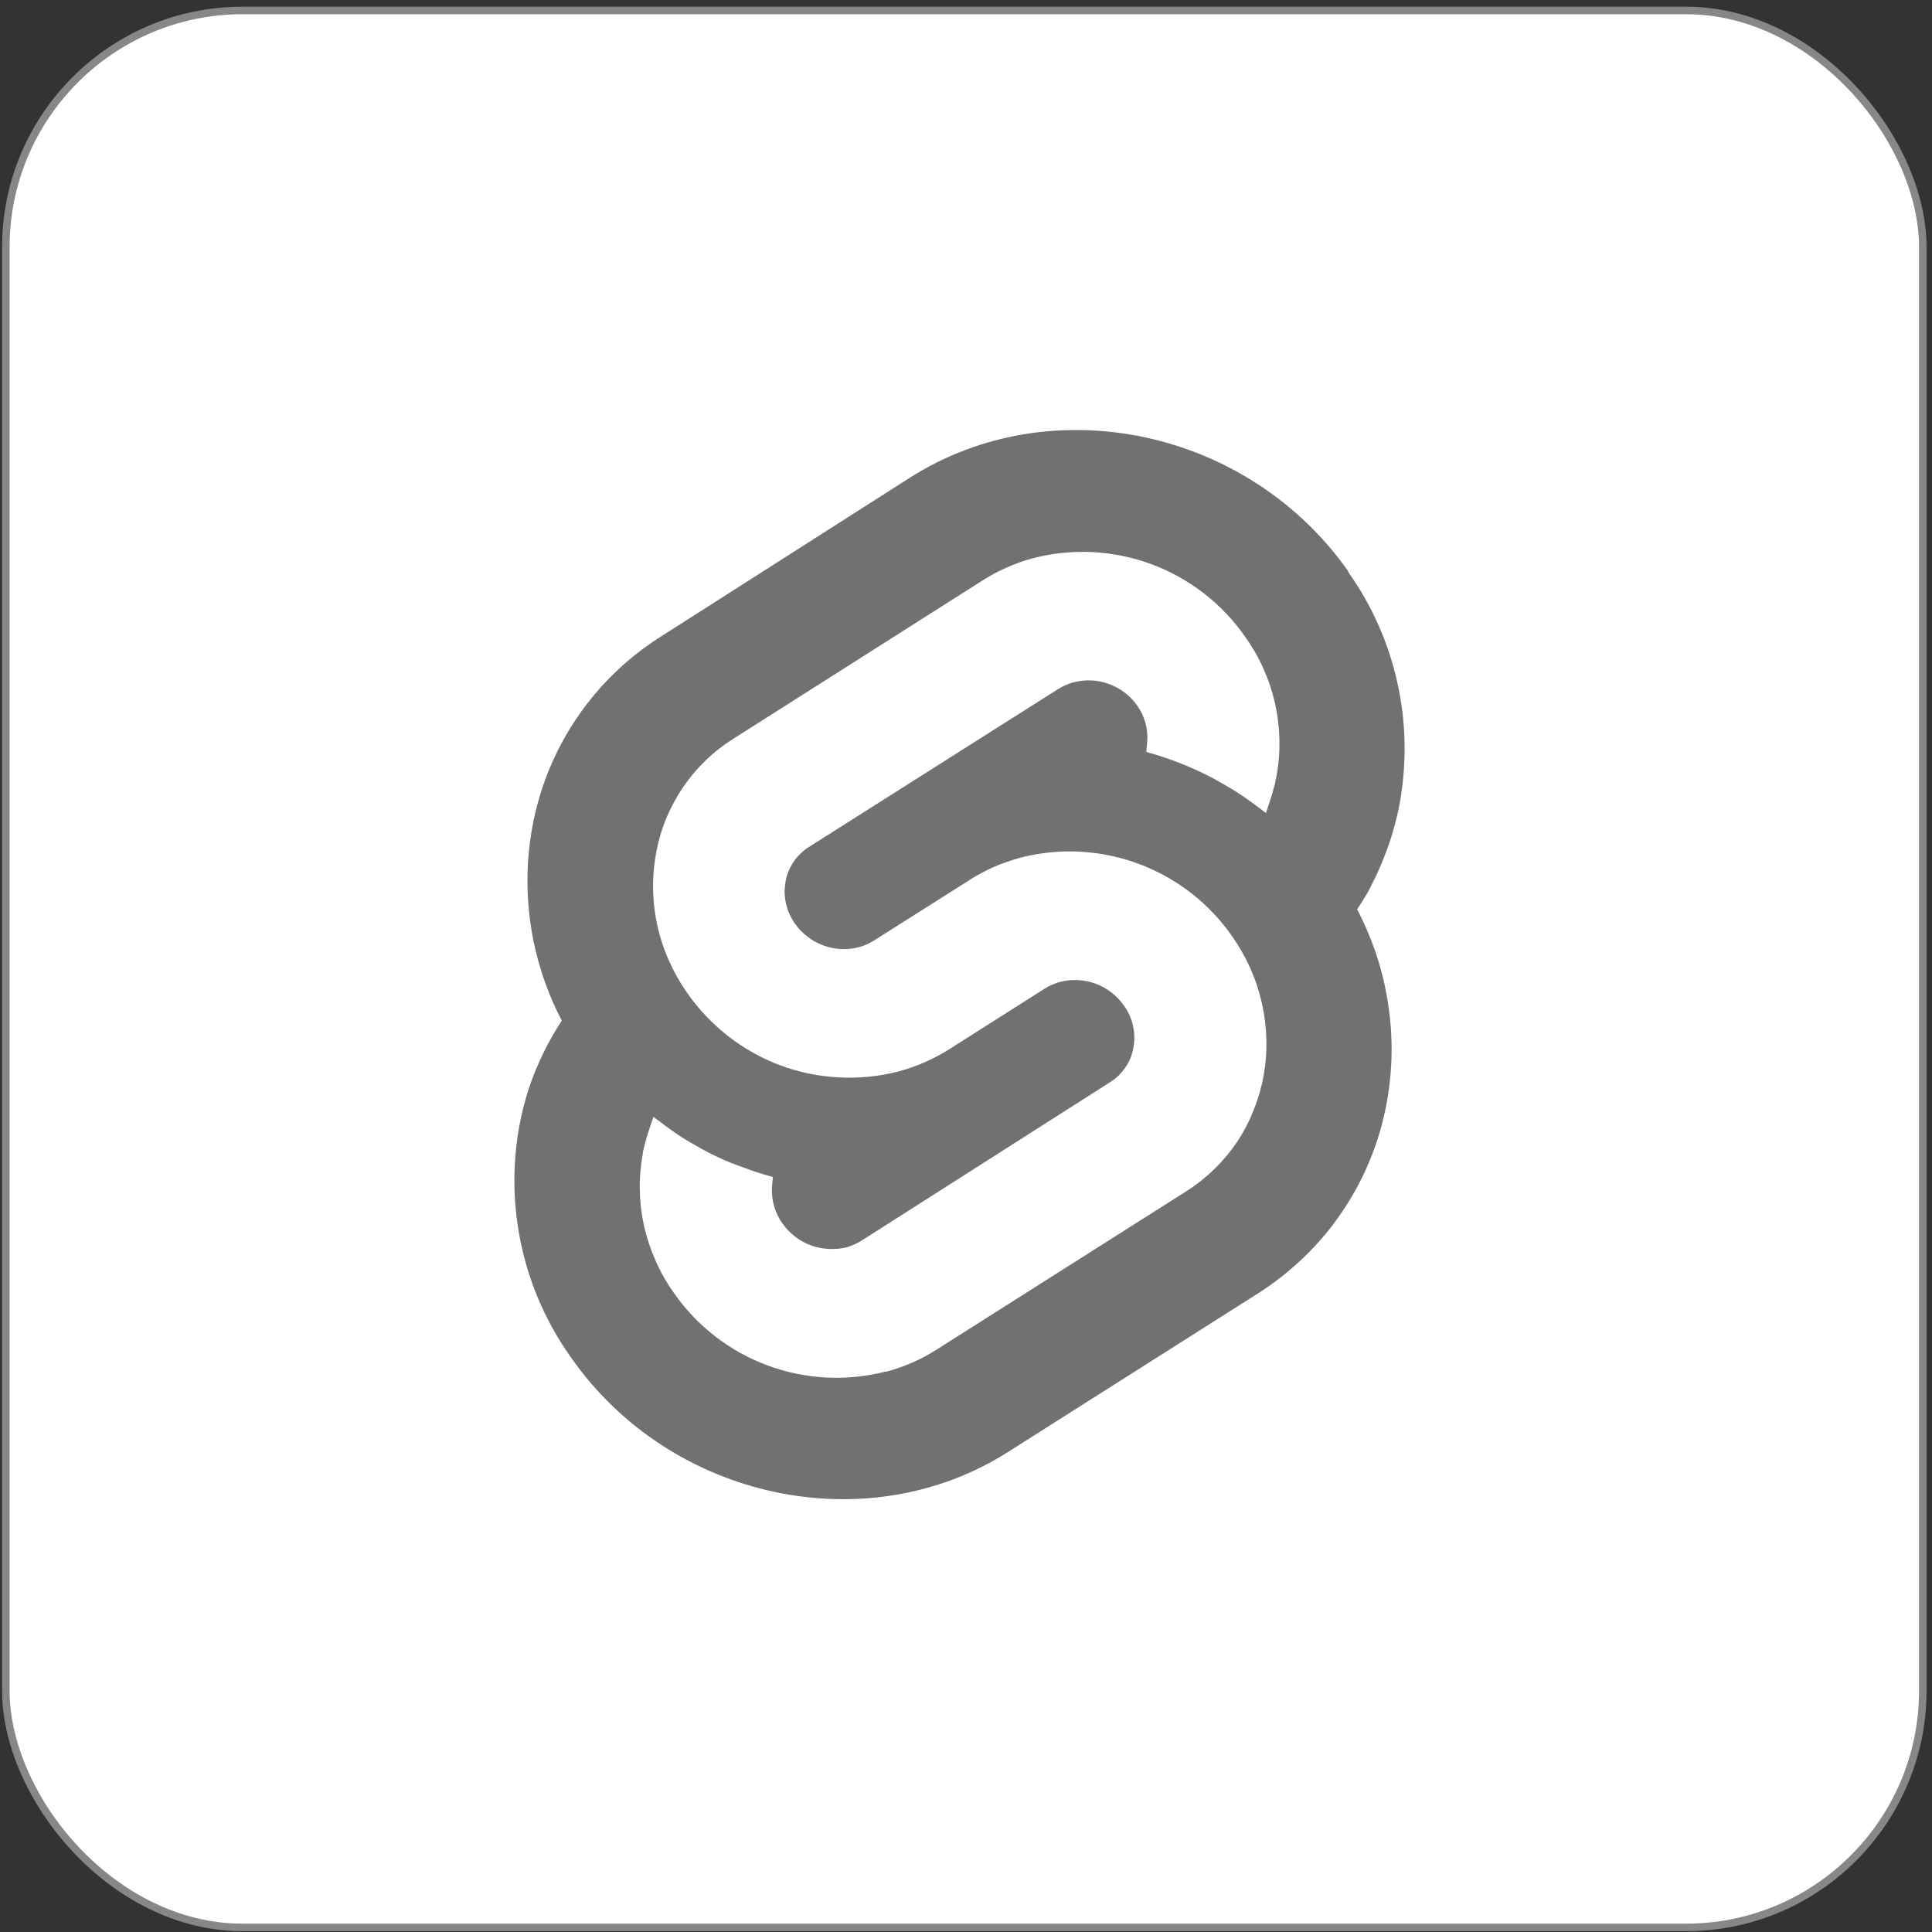 <svg width="257" height="257" viewBox="0 0 257 257" fill="none" xmlns="http://www.w3.org/2000/svg">
<rect x="0" y="0" width="257" height="257" fill="#333333" stroke="none"/>
<rect x="0.776" y="1.391" width="255" height="255" rx="31.5" fill="white"/>
<rect x="0.776" y="1.391" width="255" height="255" rx="31.5" stroke="#878787"/>
<g clip-path="url(#clip0_303_17150)">
<path d="M179.365 76.019C166.082 57.117 139.984 51.514 121.054 63.532L87.973 84.638C81.234 88.871 75.996 95.114 72.997 102.486C72.007 104.926 71.273 107.462 70.807 110.053C70.41 112.226 70.195 114.428 70.167 116.638C70.078 123.294 71.647 129.868 74.732 135.766C74.035 136.833 73.381 137.942 72.784 139.08C72.187 140.218 71.66 141.384 71.177 142.536C70.696 143.727 70.278 144.942 69.925 146.177C69.584 147.414 69.285 148.666 69.058 149.918C68.107 155.246 68.233 160.71 69.427 165.989C70.615 171.251 72.844 176.222 75.984 180.609C89.196 199.51 115.365 205.114 134.167 193.096L167.305 172.076C169.528 170.665 171.601 169.03 173.492 167.197C175.391 165.375 177.088 163.353 178.555 161.167C181.513 156.795 183.528 151.855 184.471 146.661C185.267 142.311 185.325 137.859 184.642 133.491C184.315 131.303 183.801 129.148 183.106 127.048C182.411 124.954 181.55 122.918 180.532 120.961C181.228 119.894 181.954 118.785 182.48 117.647C183.081 116.493 183.617 115.306 184.087 114.092C184.568 112.901 184.986 111.686 185.339 110.451C185.694 109.214 185.993 107.962 186.22 106.71C186.686 104.058 186.891 101.367 186.832 98.675C186.776 95.984 186.447 93.306 185.851 90.682C184.678 85.445 182.473 80.494 179.365 76.118" fill="#717171"/>
<path d="M117.883 182.43C112.667 183.785 107.161 183.508 102.108 181.637C97.055 179.765 92.697 176.388 89.623 171.962C88.675 170.625 87.865 169.196 87.205 167.695C86.55 166.222 86.04 164.688 85.684 163.116C84.976 159.966 84.913 156.705 85.499 153.53C85.499 153.274 85.584 153.018 85.641 152.762C85.698 152.506 85.769 152.25 85.826 151.994L86.039 151.226C86.11 150.97 86.196 150.728 86.281 150.472L86.921 148.566L88.613 149.832C89.595 150.558 90.604 151.254 91.629 151.852C92.653 152.449 93.719 153.061 94.814 153.601C95.909 154.142 96.99 154.625 98.114 155.023C99.237 155.422 100.375 155.862 101.541 156.204L102.807 156.574L102.693 157.854C102.634 158.716 102.726 159.582 102.964 160.414C103.079 160.829 103.231 161.234 103.419 161.622C103.605 162.017 103.829 162.394 104.087 162.746C104.546 163.404 105.103 163.989 105.737 164.481C106.372 164.979 107.083 165.372 107.842 165.647C108.599 165.929 109.396 166.092 110.203 166.131C110.98 166.183 111.761 166.12 112.521 165.946C112.705 165.902 112.886 165.845 113.061 165.775L113.573 165.576L114.071 165.334L114.555 165.064L147.664 143.958C148.07 143.701 148.451 143.406 148.802 143.077C149.136 142.739 149.441 142.372 149.712 141.982C149.981 141.583 150.21 141.159 150.395 140.716C150.566 140.255 150.695 139.778 150.779 139.294C150.864 138.825 150.902 138.348 150.892 137.871C150.88 137.392 150.818 136.916 150.708 136.449C150.609 135.958 150.452 135.48 150.238 135.027C150.041 134.585 149.798 134.166 149.513 133.775C149.053 133.109 148.491 132.519 147.849 132.026C146.57 131.031 145.016 130.454 143.397 130.376C142.589 130.335 141.778 130.417 140.994 130.618C140.814 130.662 140.639 130.719 140.468 130.789L139.956 130.988L139.444 131.23L138.96 131.514L126.26 139.578C125.748 139.905 125.207 140.218 124.667 140.502C124.126 140.787 123.572 141.057 123.017 141.299C122.462 141.541 121.879 141.782 121.296 141.982C120.713 142.181 120.13 142.366 119.547 142.522C116.957 143.19 114.281 143.459 111.611 143.318C108.936 143.19 106.297 142.648 103.788 141.711C101.303 140.777 98.972 139.473 96.876 137.843C94.769 136.198 92.918 134.247 91.387 132.054C90.451 130.712 89.646 129.284 88.983 127.788C86.991 123.328 86.391 118.371 87.262 113.566C87.817 110.432 89.022 107.45 90.801 104.812C92.579 102.174 94.891 99.938 97.588 98.248L130.725 77.199C131.237 76.872 131.764 76.559 132.304 76.275C132.844 75.99 133.399 75.72 133.954 75.478C134.508 75.237 135.077 75.009 135.66 74.796C136.244 74.582 136.812 74.412 137.41 74.255C142.62 72.903 148.12 73.181 153.168 75.052C158.223 76.928 162.581 80.308 165.655 84.737C166.598 86.049 167.403 87.455 168.059 88.933C168.725 90.408 169.24 91.947 169.595 93.526C170.315 96.688 170.393 99.963 169.822 103.155L169.652 103.937C169.652 104.193 169.538 104.449 169.467 104.705C169.396 104.961 169.339 105.231 169.268 105.473C169.196 105.715 169.111 105.985 169.026 106.241L168.4 108.147L166.708 106.881C165.726 106.156 164.716 105.459 163.678 104.847C162.64 104.236 161.588 103.624 160.492 103.084C158.328 102.004 156.078 101.105 153.765 100.396L152.485 100.026L152.599 98.76C152.642 98.325 152.642 97.887 152.599 97.452C152.558 97.02 152.482 96.592 152.372 96.172C152.247 95.754 152.095 95.346 151.916 94.949C151.727 94.555 151.503 94.18 151.248 93.825C150.788 93.176 150.232 92.6 149.598 92.118C148.961 91.638 148.257 91.255 147.508 90.981C145.997 90.428 144.354 90.354 142.8 90.767C142.615 90.809 142.435 90.866 142.26 90.938L141.748 91.137L141.236 91.379L140.752 91.663L107.6 112.67C107.192 112.924 106.815 113.224 106.476 113.566C106.131 113.897 105.821 114.264 105.552 114.661C105.29 115.056 105.066 115.475 104.884 115.912C104.698 116.37 104.565 116.847 104.485 117.334C104.407 117.804 104.369 118.28 104.372 118.757C104.403 119.738 104.625 120.705 105.026 121.601C105.226 122.046 105.469 122.47 105.751 122.867C106.211 123.521 106.767 124.101 107.401 124.588C108.031 125.085 108.737 125.479 109.492 125.754C110.997 126.321 112.641 126.41 114.199 126.01L114.74 125.854L115.252 125.64C115.424 125.574 115.591 125.493 115.749 125.398L116.233 125.128L128.948 117.078C129.46 116.735 129.992 116.422 130.54 116.14C131.081 115.841 131.636 115.571 132.19 115.329C132.745 115.087 133.328 114.86 133.911 114.661C134.494 114.462 135.077 114.277 135.675 114.106C139.573 113.093 143.651 112.988 147.597 113.8C151.542 114.611 155.248 116.316 158.43 118.785C160.545 120.423 162.396 122.375 163.92 124.574C164.863 125.914 165.672 127.343 166.338 128.84C167.658 131.813 168.378 135.018 168.457 138.27C168.498 139.89 168.374 141.51 168.087 143.105C167.803 144.663 167.36 146.188 166.764 147.656C166.181 149.154 165.437 150.585 164.546 151.923C162.761 154.557 160.452 156.794 157.762 158.494L124.61 179.514C124.084 179.841 123.557 180.154 123.017 180.453C122.476 180.751 121.922 181.007 121.353 181.249C120.791 181.506 120.217 181.734 119.632 181.932C119.063 182.131 118.466 182.316 117.883 182.472" fill="white"/>
</g>
<defs>
<clipPath id="clip0_303_17150">
<rect width="118.414" height="142.222" fill="white" transform="translate(68.432 57.203)"/>
</clipPath>
</defs>
</svg>
